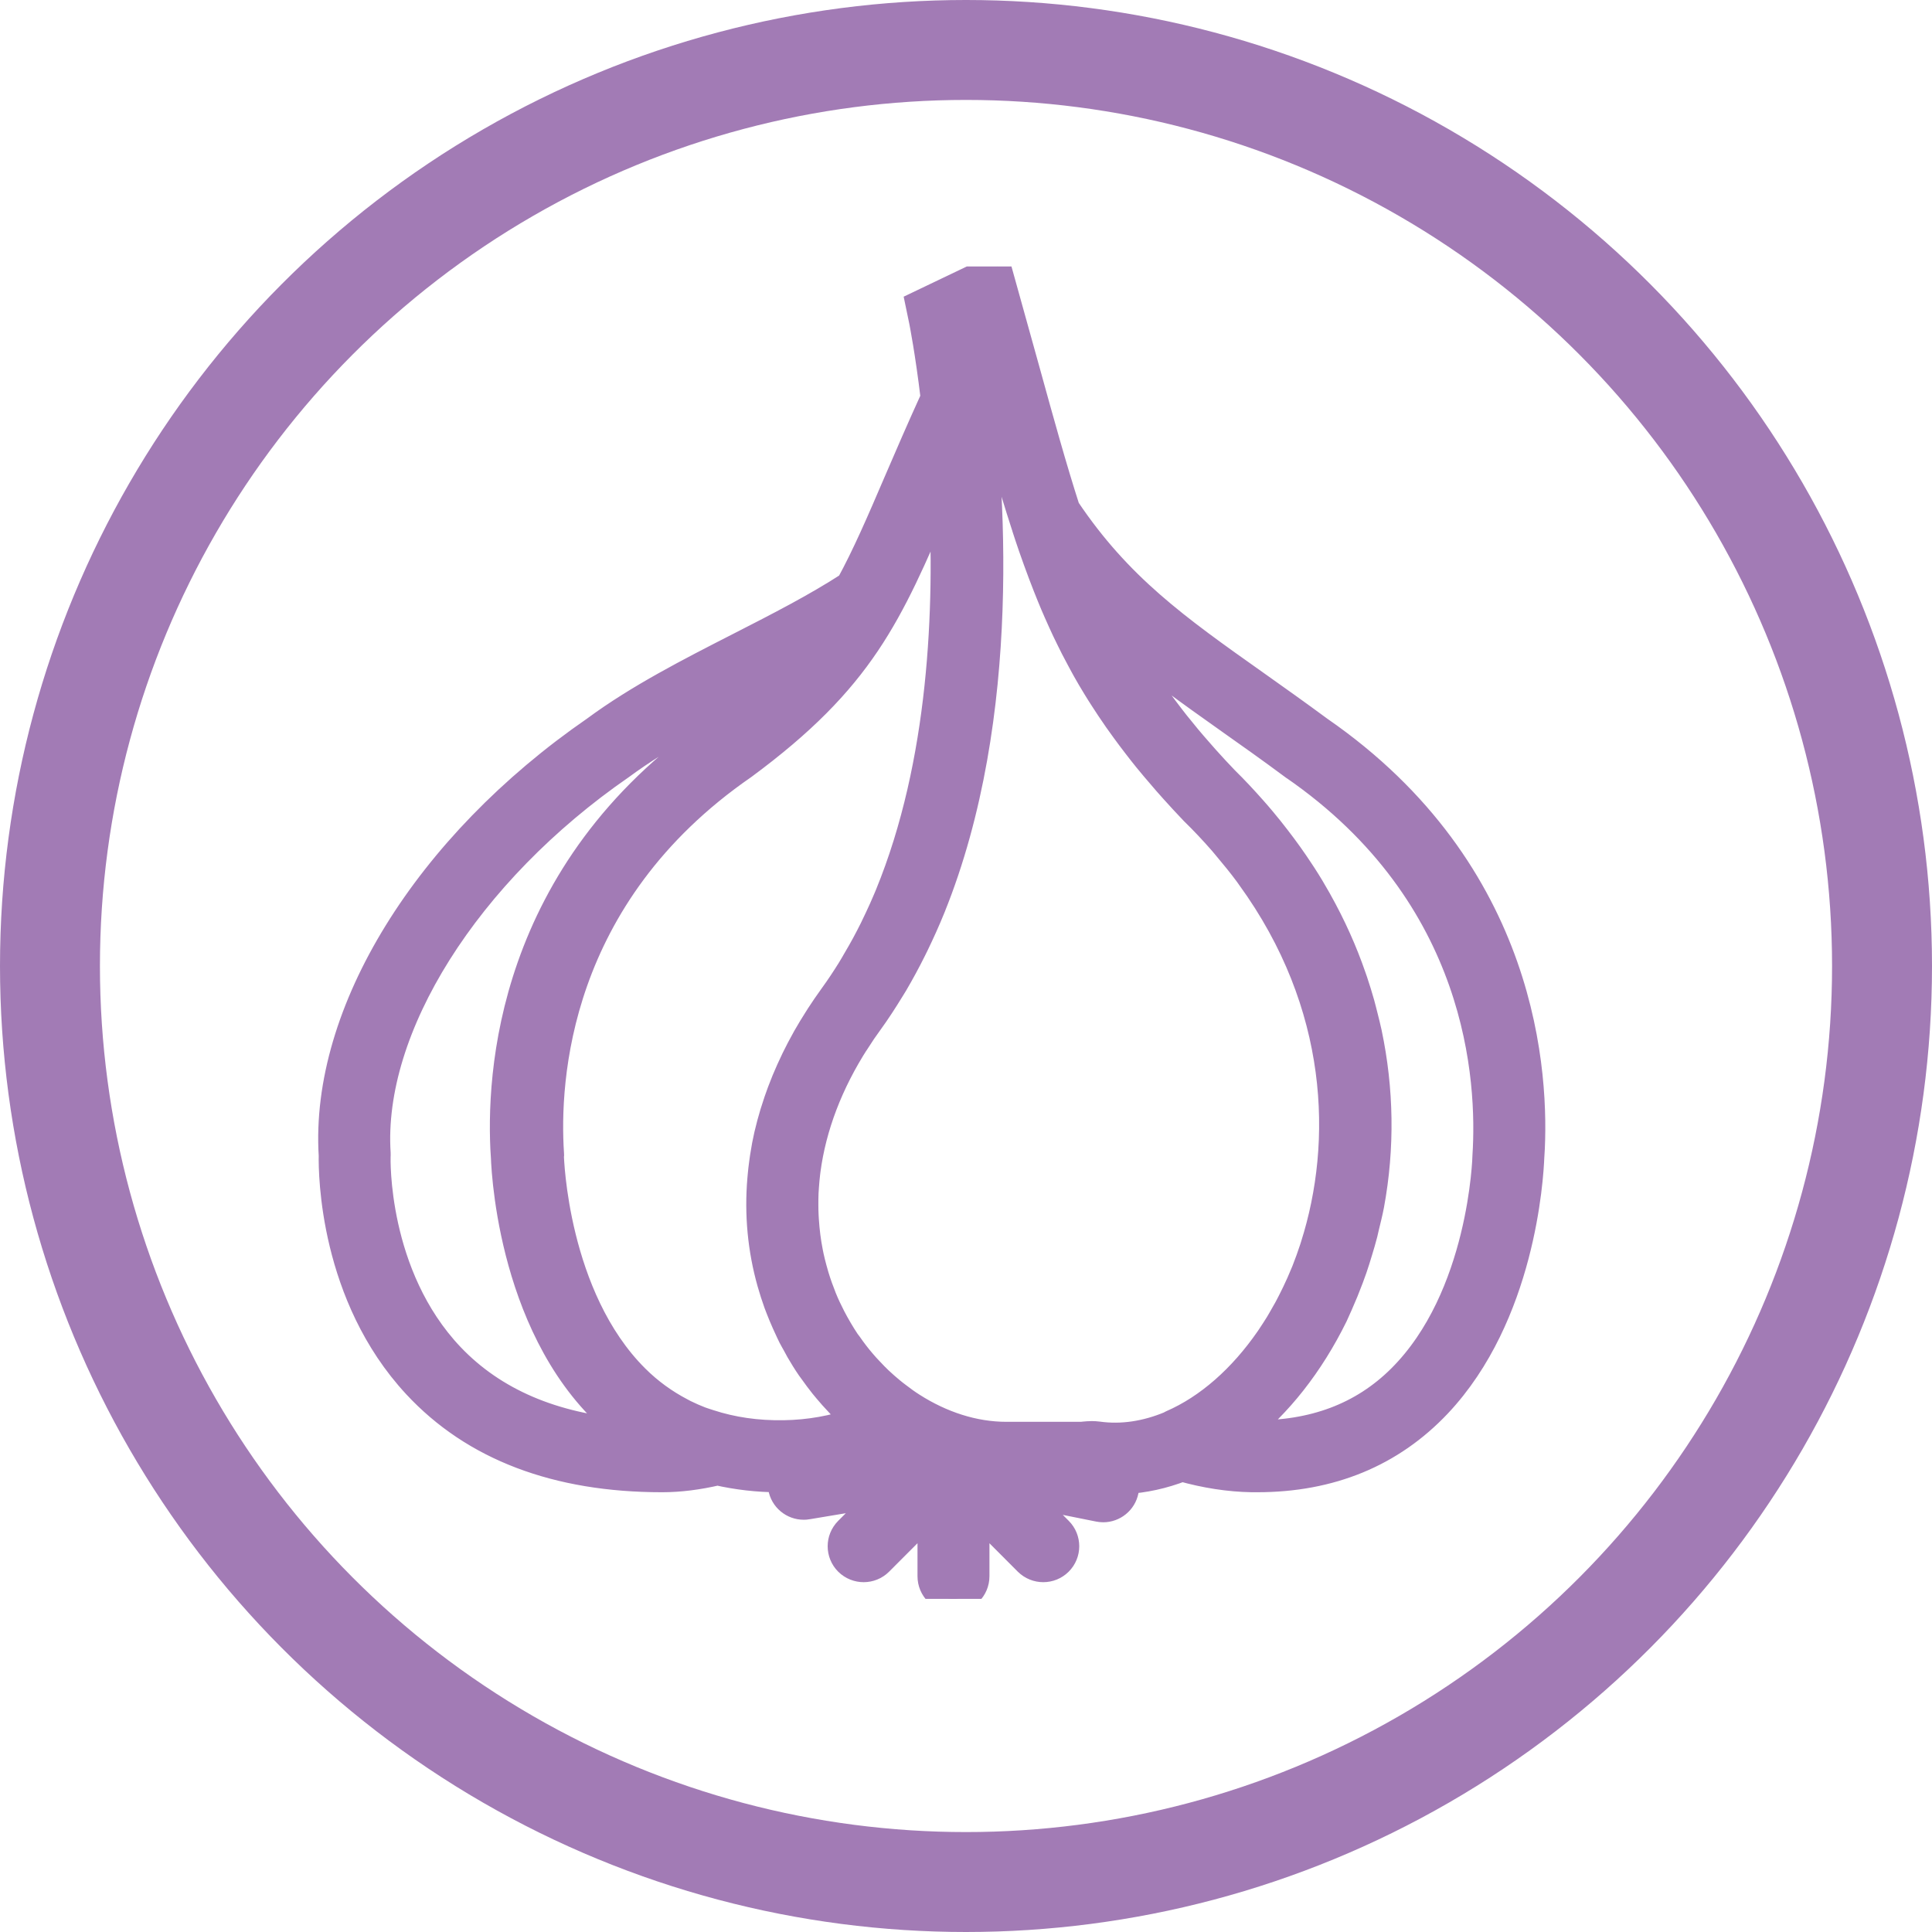 <svg width="29" height="29" viewBox="0 0 29 29" fill="none" xmlns="http://www.w3.org/2000/svg">
<circle cx="14.5" cy="14.5" r="13.75" stroke="#A27BB5" stroke-width="1.5"/>
<g clip-path="url(#clip0)">
<path d="M19.806 10.95C19.469 10.701 19.151 10.476 18.851 10.263C17.659 9.42 16.796 8.807 16.011 7.637C15.814 7.025 15.626 6.346 15.408 5.556L14.975 4L13.792 4.566L13.846 4.826C13.849 4.843 13.936 5.277 14.019 5.972C13.806 6.439 13.626 6.857 13.464 7.233C13.204 7.839 12.99 8.336 12.747 8.78C12.246 9.105 11.687 9.391 11.096 9.693C10.35 10.074 9.579 10.468 8.931 10.947C6.401 12.692 4.853 15.202 4.984 17.344C4.979 17.616 4.996 19.447 6.244 20.792C7.111 21.726 8.353 22.199 9.937 22.199C10.207 22.199 10.481 22.163 10.769 22.096C11.062 22.162 11.371 22.2 11.699 22.2C11.71 22.2 11.722 22.199 11.734 22.199C11.725 22.241 11.722 22.284 11.729 22.328C11.757 22.495 11.901 22.612 12.064 22.612C12.083 22.612 12.102 22.611 12.121 22.607L13.278 22.414L12.723 22.97C12.59 23.103 12.591 23.318 12.723 23.45C12.79 23.516 12.877 23.549 12.964 23.549C13.051 23.549 13.138 23.516 13.204 23.45L13.972 22.681V23.66C13.972 23.848 14.124 24 14.312 24C14.499 24 14.652 23.848 14.652 23.66V22.681L15.419 23.45C15.486 23.516 15.573 23.549 15.66 23.549C15.747 23.549 15.834 23.516 15.9 23.45C16.033 23.318 16.033 23.102 15.901 22.97L15.345 22.413L16.492 22.643C16.515 22.647 16.537 22.65 16.559 22.65C16.718 22.65 16.86 22.538 16.892 22.376C16.902 22.325 16.898 22.275 16.886 22.227C17.174 22.211 17.462 22.148 17.742 22.039C18.092 22.137 18.444 22.193 18.791 22.199C18.817 22.199 18.844 22.199 18.871 22.199C19.972 22.199 20.885 21.823 21.587 21.08C22.841 19.75 22.969 17.694 22.981 17.357H22.982C23.059 16.144 22.907 13.092 19.806 10.95ZM15.382 7.897V7.898C15.383 7.902 15.384 7.906 15.386 7.911C15.415 8.002 15.446 8.093 15.476 8.181C15.479 8.191 15.483 8.201 15.486 8.211C15.534 8.349 15.584 8.486 15.634 8.619C15.657 8.681 15.681 8.742 15.705 8.803C15.725 8.853 15.745 8.904 15.766 8.955C15.798 9.034 15.832 9.114 15.867 9.193C15.889 9.244 15.913 9.296 15.936 9.347C15.971 9.425 16.008 9.502 16.046 9.579C16.07 9.628 16.094 9.677 16.119 9.726C16.149 9.783 16.179 9.841 16.21 9.898C16.238 9.949 16.264 10 16.293 10.051C16.343 10.14 16.395 10.229 16.45 10.318C16.485 10.376 16.522 10.434 16.559 10.491C16.588 10.536 16.617 10.581 16.647 10.626C16.686 10.685 16.726 10.743 16.767 10.802C16.8 10.85 16.836 10.898 16.871 10.947C16.929 11.027 16.988 11.106 17.05 11.186C17.103 11.255 17.156 11.323 17.212 11.392C17.249 11.437 17.287 11.482 17.325 11.528C17.383 11.597 17.442 11.666 17.503 11.736C17.537 11.774 17.571 11.813 17.605 11.851C17.703 11.96 17.804 12.07 17.911 12.182C18.064 12.331 18.206 12.483 18.34 12.636C18.363 12.663 18.384 12.69 18.407 12.716C18.519 12.849 18.627 12.981 18.726 13.115C18.738 13.131 18.749 13.147 18.76 13.163C20.152 15.078 20.212 17.152 19.721 18.696C19.717 18.71 19.713 18.724 19.708 18.738C19.671 18.852 19.63 18.963 19.588 19.071C19.58 19.089 19.572 19.108 19.565 19.126C19.527 19.22 19.486 19.31 19.444 19.398C19.419 19.451 19.392 19.503 19.366 19.555C19.351 19.584 19.336 19.612 19.321 19.641C19.29 19.697 19.258 19.753 19.226 19.808C19.212 19.831 19.199 19.853 19.186 19.876C19.147 19.938 19.109 19.998 19.069 20.057C19.061 20.069 19.053 20.081 19.045 20.093C18.641 20.678 18.137 21.128 17.582 21.368C17.575 21.371 17.569 21.377 17.563 21.38C17.207 21.529 16.841 21.587 16.482 21.537C16.449 21.533 16.418 21.531 16.39 21.531C16.345 21.531 16.305 21.535 16.272 21.538C16.255 21.54 16.238 21.542 16.222 21.542H15.107C14.617 21.542 14.132 21.382 13.696 21.104C13.618 21.055 13.545 21.001 13.472 20.945C13.441 20.921 13.409 20.898 13.379 20.872C13.319 20.823 13.261 20.771 13.204 20.718C13.157 20.674 13.112 20.627 13.067 20.579C13.027 20.537 12.986 20.494 12.948 20.448C12.875 20.363 12.806 20.273 12.741 20.179C12.73 20.165 12.719 20.151 12.709 20.137C12.632 20.021 12.561 19.9 12.495 19.774C12.447 19.68 12.401 19.585 12.361 19.486C12.359 19.482 12.358 19.477 12.356 19.473C12.314 19.368 12.276 19.262 12.243 19.153C12.24 19.141 12.236 19.129 12.233 19.118C12.201 19.007 12.172 18.894 12.15 18.778C12.15 18.778 12.15 18.778 12.15 18.777C12.123 18.638 12.103 18.483 12.092 18.317C12.091 18.295 12.089 18.272 12.088 18.25C12.085 18.196 12.084 18.141 12.084 18.085C12.084 18.023 12.084 17.96 12.087 17.898C12.089 17.868 12.091 17.838 12.093 17.809C12.098 17.744 12.103 17.68 12.111 17.615C12.113 17.599 12.115 17.583 12.117 17.566C12.203 16.916 12.452 16.257 12.86 15.624C12.861 15.623 12.862 15.62 12.864 15.619C12.922 15.527 12.985 15.437 13.05 15.347C13.168 15.185 13.276 15.017 13.38 14.847C13.396 14.82 13.412 14.795 13.428 14.769C13.526 14.602 13.618 14.432 13.704 14.259C13.717 14.233 13.73 14.207 13.743 14.18C13.831 13.998 13.914 13.814 13.99 13.627C13.99 13.626 13.99 13.625 13.991 13.624C15.157 10.736 14.887 7.254 14.664 5.617L14.623 5.27L14.752 5.736C14.976 6.548 15.172 7.253 15.382 7.897ZM6.77 20.359C5.609 19.138 5.663 17.374 5.663 17.361C5.664 17.345 5.665 17.329 5.664 17.313C5.542 15.431 7.01 13.098 9.326 11.5C9.938 11.048 10.684 10.667 11.405 10.298C11.504 10.248 11.603 10.197 11.702 10.146C11.434 10.41 11.122 10.67 10.747 10.947C7.641 13.09 7.488 16.144 7.567 17.357H7.568C7.58 17.733 7.743 20.25 9.431 21.5C8.303 21.414 7.41 21.031 6.77 20.359ZM10.649 21.358C10.604 21.343 10.557 21.329 10.514 21.313C10.433 21.282 10.355 21.247 10.279 21.21C10.261 21.201 10.245 21.192 10.228 21.183C9.979 21.053 9.75 20.888 9.545 20.684C8.32 19.466 8.266 17.368 8.265 17.361L8.267 17.337L8.266 17.314C8.194 16.216 8.333 13.452 11.162 11.5C12.934 10.191 13.344 9.236 14.088 7.501C14.105 7.462 14.122 7.422 14.14 7.382C14.232 9.12 14.145 11.452 13.334 13.43C13.325 13.45 13.317 13.471 13.308 13.492C13.267 13.591 13.223 13.687 13.178 13.783C13.153 13.837 13.127 13.891 13.101 13.944C13.063 14.02 13.024 14.096 12.984 14.17C12.942 14.248 12.898 14.324 12.854 14.399C12.822 14.454 12.791 14.509 12.758 14.562C12.676 14.693 12.591 14.822 12.5 14.947C12.424 15.052 12.354 15.155 12.287 15.258C12.281 15.266 12.276 15.275 12.271 15.284C12.208 15.382 12.15 15.479 12.095 15.575C12.092 15.58 12.09 15.586 12.086 15.591C12.029 15.693 11.976 15.795 11.927 15.895C11.925 15.899 11.923 15.904 11.921 15.908C11.871 16.012 11.825 16.114 11.783 16.215C11.781 16.221 11.778 16.227 11.776 16.233C11.734 16.334 11.697 16.435 11.663 16.534C11.66 16.542 11.657 16.551 11.655 16.559C11.621 16.66 11.59 16.76 11.564 16.858C11.562 16.866 11.56 16.873 11.558 16.881C11.53 16.985 11.506 17.088 11.487 17.189C11.481 17.222 11.476 17.256 11.47 17.289C11.46 17.346 11.451 17.403 11.444 17.459C11.435 17.52 11.429 17.581 11.423 17.643C11.421 17.662 11.419 17.68 11.418 17.698C11.373 18.227 11.422 18.751 11.565 19.257C11.565 19.258 11.565 19.259 11.566 19.26C11.595 19.363 11.628 19.464 11.664 19.565C11.674 19.592 11.684 19.619 11.695 19.646C11.723 19.717 11.752 19.788 11.784 19.859C11.804 19.904 11.824 19.948 11.845 19.992C11.857 20.015 11.866 20.038 11.878 20.061C11.898 20.1 11.92 20.137 11.941 20.175C11.958 20.208 11.976 20.241 11.994 20.273C12.046 20.362 12.1 20.45 12.158 20.534C12.169 20.55 12.182 20.566 12.194 20.583C12.245 20.655 12.297 20.725 12.351 20.793C12.37 20.816 12.39 20.839 12.409 20.863C12.465 20.93 12.523 20.995 12.583 21.058C12.595 21.071 12.607 21.084 12.619 21.097C12.697 21.176 12.776 21.253 12.858 21.325C12.512 21.447 12.147 21.512 11.768 21.518C11.361 21.525 10.989 21.469 10.649 21.358ZM22.302 17.347C22.302 17.367 22.247 19.467 21.023 20.684C20.451 21.253 19.71 21.531 18.801 21.519C18.75 21.519 18.7 21.516 18.649 21.513C19.19 21.087 19.669 20.487 20.033 19.746C20.054 19.703 20.072 19.656 20.093 19.612C20.098 19.601 20.102 19.59 20.108 19.579C20.164 19.453 20.217 19.324 20.267 19.19C20.285 19.142 20.303 19.093 20.32 19.044C20.349 18.959 20.377 18.871 20.403 18.783C20.43 18.695 20.456 18.607 20.479 18.517C20.487 18.484 20.494 18.45 20.502 18.417C20.528 18.308 20.556 18.2 20.577 18.089C20.737 17.223 20.721 16.351 20.543 15.505C20.526 15.423 20.504 15.341 20.484 15.259C20.467 15.194 20.452 15.13 20.434 15.065C20.403 14.953 20.367 14.841 20.33 14.728C20.323 14.707 20.315 14.686 20.308 14.665C20.176 14.281 20.005 13.898 19.791 13.516C19.788 13.512 19.786 13.507 19.784 13.503C19.715 13.38 19.642 13.258 19.563 13.136C19.55 13.115 19.536 13.095 19.522 13.074C19.414 12.909 19.297 12.745 19.171 12.582C19.101 12.491 19.029 12.4 18.954 12.311C18.907 12.255 18.86 12.2 18.811 12.145C18.678 11.995 18.541 11.847 18.395 11.704C18.292 11.597 18.195 11.492 18.101 11.387C18.067 11.349 18.034 11.311 18.001 11.273C17.944 11.208 17.887 11.143 17.833 11.078C17.796 11.033 17.759 10.988 17.723 10.943C17.675 10.886 17.63 10.828 17.586 10.771C17.551 10.725 17.515 10.679 17.482 10.634C17.433 10.569 17.387 10.504 17.341 10.44C17.301 10.382 17.261 10.324 17.223 10.267C17.175 10.195 17.127 10.124 17.083 10.052C17.055 10.008 17.029 9.964 17.003 9.921C16.968 9.862 16.933 9.804 16.9 9.745C16.875 9.7 16.85 9.656 16.825 9.611C16.815 9.592 16.805 9.572 16.795 9.553C17.298 9.997 17.846 10.385 18.458 10.819C18.757 11.03 19.072 11.253 19.406 11.501C19.409 11.502 19.412 11.505 19.415 11.507C22.235 13.451 22.374 16.215 22.302 17.347Z" fill="#A27BB5" stroke="#A27BB5" stroke-width="0.4"/>
</g>
<defs>
<clipPath id="clip0">
<rect width="20" height="20" fill="white" transform="translate(4 4)"/>
</clipPath>
</defs>
</svg>
